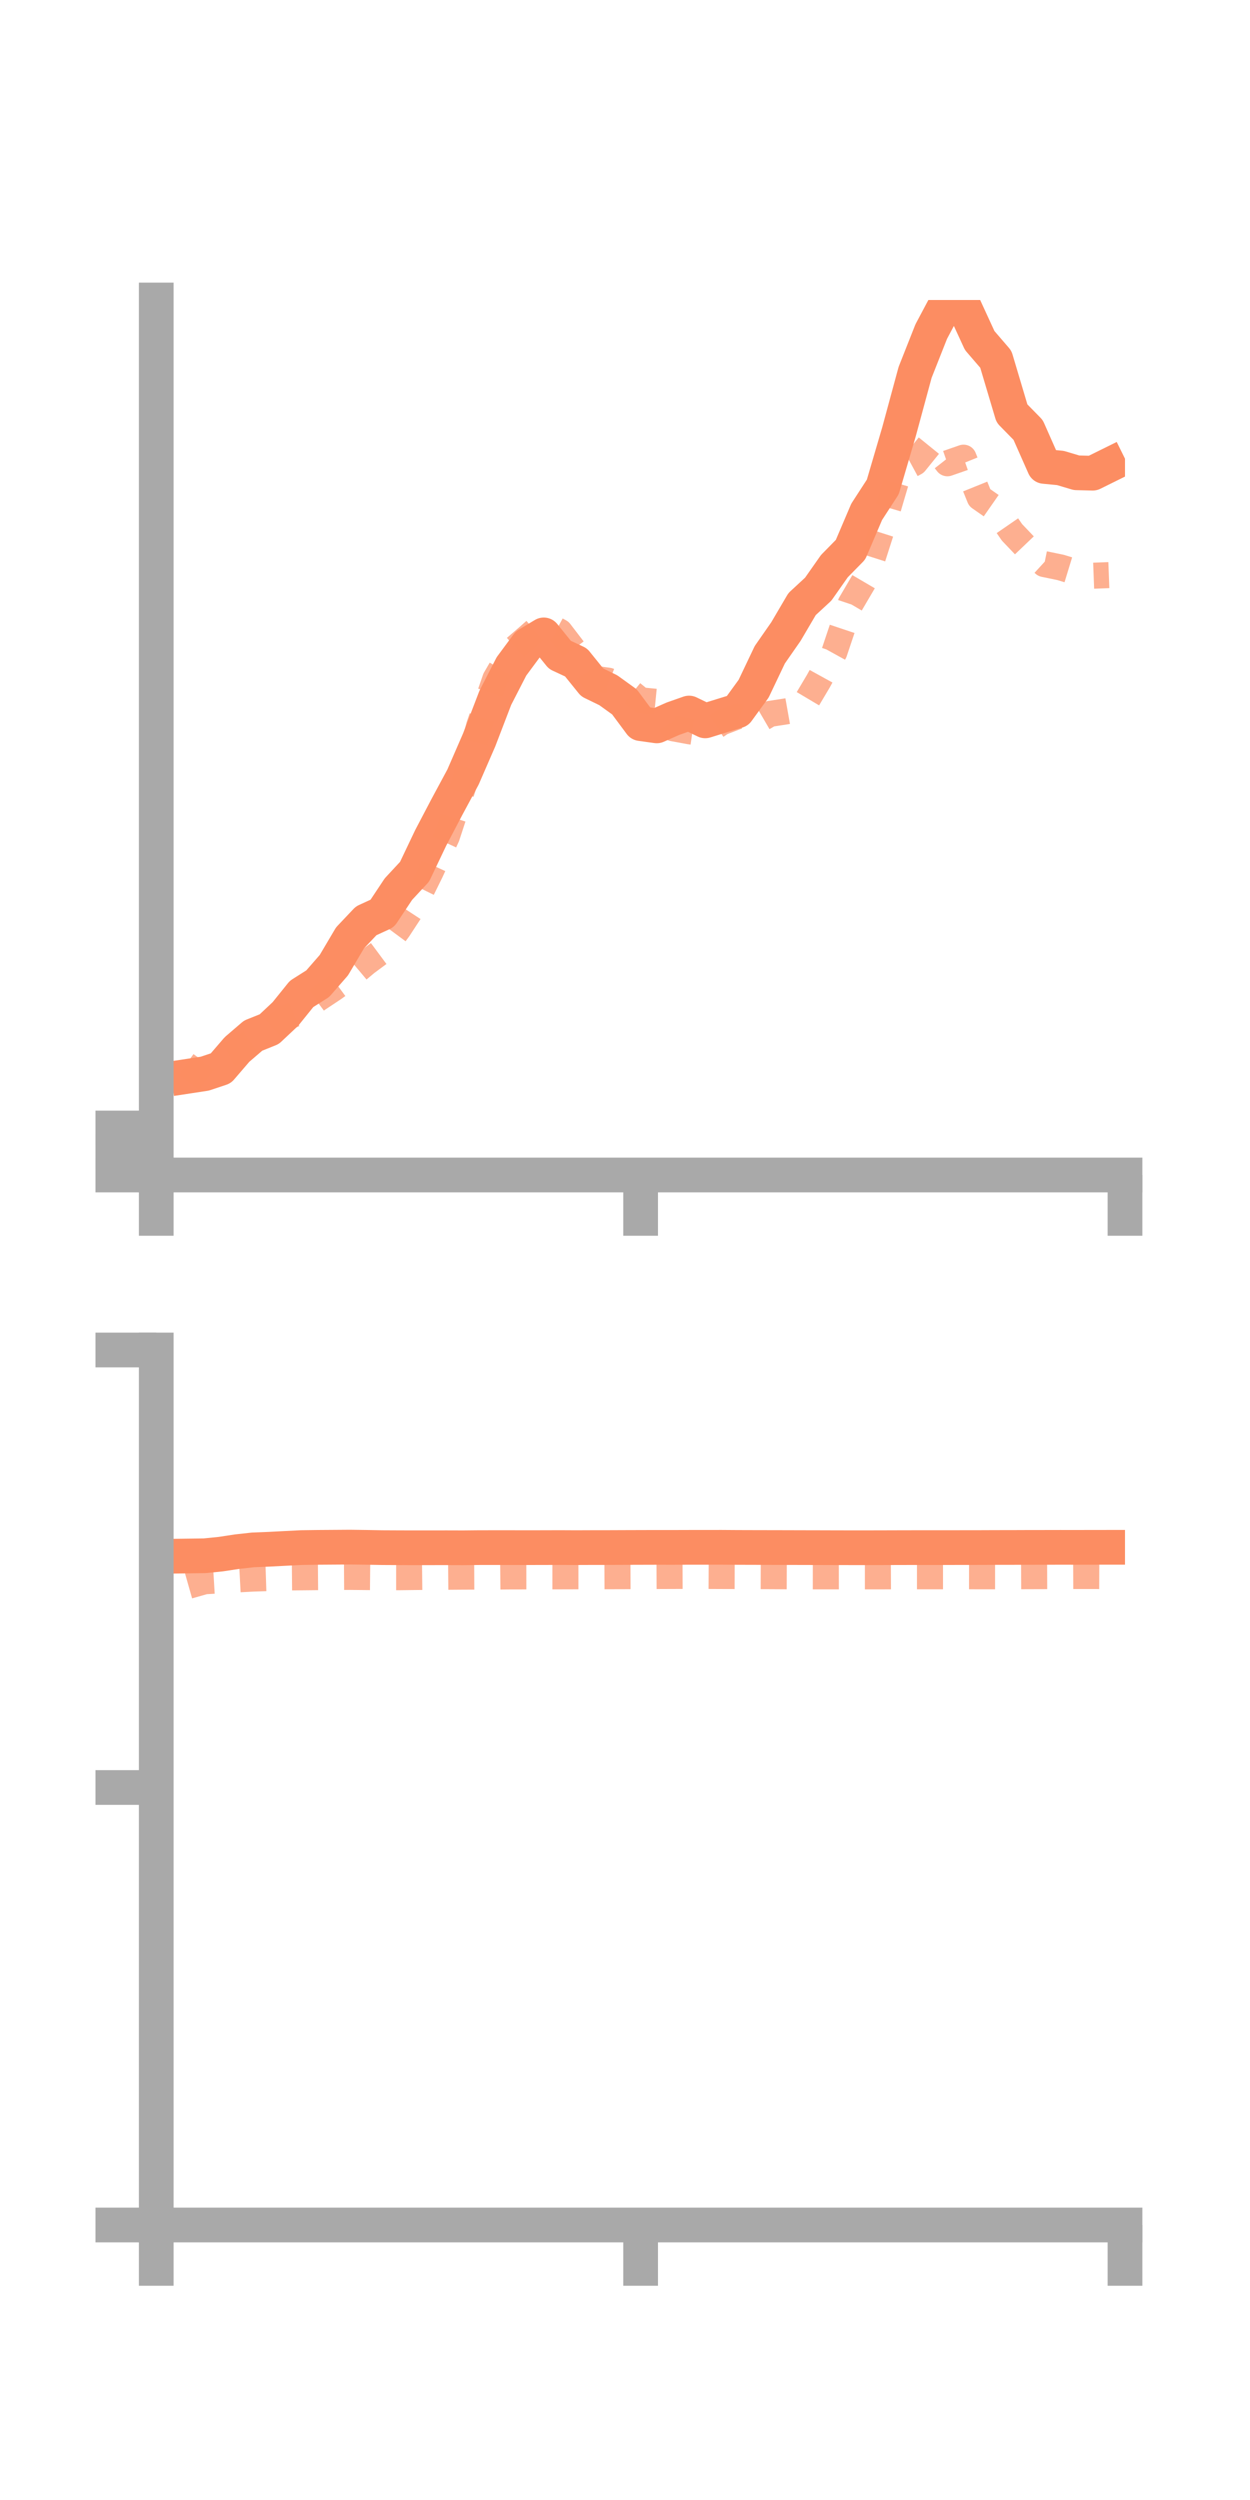 <?xml version="1.0" encoding="utf-8" standalone="no"?>
<!DOCTYPE svg PUBLIC "-//W3C//DTD SVG 1.1//EN"
  "http://www.w3.org/Graphics/SVG/1.1/DTD/svg11.dtd">
<!-- Created with matplotlib (https://matplotlib.org/) -->
<svg height="144pt" version="1.1" viewBox="0 0 72 144" width="72pt" xmlns="http://www.w3.org/2000/svg" xmlns:xlink="http://www.w3.org/1999/xlink">
 <defs>
  <style type="text/css">*{stroke-linecap:butt;stroke-linejoin:round;}</style>
 </defs>
 <g id="figure_1">
  <g id="patch_1">
   <path d="M 0 144 
L 72 144 
L 72 0 
L 0 0 
z
" style="fill:none;"/>
  </g>
  <g id="axes_1">
   <g id="patch_2">
    <path d="M 9 67.68 
L 64.8 67.68 
L 64.8 17.28 
L 9 17.28 
z
" style="fill:none;"/>
   </g>
   <g id="matplotlib.axis_1">
    <g id="xtick_1">
     <g id="line2d_1">
      <defs>
       <path d="M 0 0 
L 0 3.5 
" id="mf23de1a217" style="stroke:#a9a9a9;stroke-width:2;"/>
      </defs>
      <g>
       <use style="fill:#a9a9a9;stroke:#a9a9a9;stroke-width:2;" x="9" xlink:href="#mf23de1a217" y="67.68"/>
      </g>
     </g>
    </g>
    <g id="xtick_2">
     <g id="line2d_2">
      <g>
       <use style="fill:#a9a9a9;stroke:#a9a9a9;stroke-width:2;" x="36.9" xlink:href="#mf23de1a217" y="67.68"/>
      </g>
     </g>
    </g>
    <g id="xtick_3">
     <g id="line2d_3">
      <g>
       <use style="fill:#a9a9a9;stroke:#a9a9a9;stroke-width:2;" x="64.8" xlink:href="#mf23de1a217" y="67.68"/>
      </g>
     </g>
    </g>
   </g>
   <g id="matplotlib.axis_2">
    <g id="ytick_1">
     <g id="line2d_4">
      <defs>
       <path d="M 0 0 
L -3.5 0 
" id="m10a9a5548c" style="stroke:#a9a9a9;stroke-width:2;"/>
      </defs>
      <g>
       <use style="fill:#a9a9a9;stroke:#a9a9a9;stroke-width:2;" x="9" xlink:href="#m10a9a5548c" y="67.68"/>
      </g>
     </g>
    </g>
    <g id="ytick_2">
     <g id="line2d_5">
      <g>
       <use style="fill:#a9a9a9;stroke:#a9a9a9;stroke-width:2;" x="9" xlink:href="#m10a9a5548c" y="66.326"/>
      </g>
     </g>
    </g>
    <g id="ytick_3">
     <g id="line2d_6">
      <g>
       <use style="fill:#a9a9a9;stroke:#a9a9a9;stroke-width:2;" x="9" xlink:href="#m10a9a5548c" y="64.972"/>
      </g>
     </g>
    </g>
   </g>
   <g id="line2d_7">
    <path clip-path="url(#pe89b86c5ec)" d="M 10.86 61.986 
L 11.79 61.844 
L 12.72 61.534 
L 13.65 60.452 
L 14.58 59.653 
L 15.51 59.279 
L 16.44 58.405 
L 17.37 57.251 
L 18.3 56.662 
L 19.23 55.595 
L 20.16 54.023 
L 21.09 53.04 
L 22.02 52.612 
L 22.95 51.212 
L 23.88 50.211 
L 24.81 48.258 
L 25.74 46.485 
L 26.67 44.757 
L 27.6 42.619 
L 28.53 40.194 
L 29.46 38.384 
L 30.39 37.128 
L 31.32 36.57 
L 32.25 37.721 
L 33.18 38.154 
L 34.11 39.306 
L 35.04 39.759 
L 35.97 40.43 
L 36.9 41.681 
L 37.83 41.811 
L 38.76 41.398 
L 39.69 41.071 
L 40.62 41.522 
L 41.55 41.233 
L 42.48 40.947 
L 43.41 39.668 
L 44.34 37.714 
L 45.27 36.378 
L 46.2 34.795 
L 47.13 33.935 
L 48.06 32.61 
L 48.99 31.663 
L 49.92 29.482 
L 50.85 28.047 
L 51.78 24.879 
L 52.71 21.449 
L 53.64 19.097 
L 54.57 17.348 
L 55.5 17.591 
L 56.43 19.613 
L 57.36 20.694 
L 58.29 23.816 
L 59.22 24.765 
L 60.15 26.866 
L 61.08 26.956 
L 62.01 27.233 
L 62.94 27.256 
L 63.87 26.796 
" style="fill:none;stroke:#fc8d62;stroke-linecap:square;stroke-width:2;"/>
   </g>
   <g id="line2d_8">
    <path clip-path="url(#pe89b86c5ec)" d="M 10.86 62.369 
L 11.79 61.107 
L 12.72 60.996 
L 13.65 60.517 
L 14.58 59.881 
L 15.51 59.456 
L 16.44 58.626 
L 17.37 58.235 
L 18.3 57.542 
L 19.23 56.925 
L 20.16 56.24 
L 21.09 55.46 
L 22.02 54.77 
L 22.95 53.513 
L 23.88 52.092 
L 24.81 50.204 
L 25.74 48.178 
L 26.67 45.338 
L 27.6 41.807 
L 28.53 39.107 
L 29.46 37.505 
L 30.39 36.705 
L 31.32 35.884 
L 32.25 36.392 
L 33.18 37.606 
L 34.11 39.081 
L 35.04 39.207 
L 35.97 39.578 
L 36.9 40.338 
L 37.83 40.429 
L 38.76 41.947 
L 39.69 42.119 
L 40.62 42.254 
L 41.55 41.615 
L 42.48 41.258 
L 43.41 41.662 
L 44.34 41.121 
L 45.27 40.977 
L 46.2 40.812 
L 47.13 39.248 
L 48.06 37.561 
L 48.99 34.787 
L 49.92 33.204 
L 50.85 30.301 
L 51.78 27.151 
L 52.71 26.648 
L 53.64 25.5 
L 54.57 26.685 
L 55.5 26.362 
L 56.43 28.664 
L 57.36 29.313 
L 58.29 30.663 
L 59.22 31.638 
L 60.15 32.491 
L 61.08 32.682 
L 62.01 32.966 
L 62.94 33.162 
L 63.87 33.127 
" style="fill:none;stroke:#fc8d62;stroke-dasharray:1.5,1.5;stroke-dashoffset:0;stroke-opacity:0.7;stroke-width:1.5;"/>
   </g>
   <g id="patch_3">
    <path d="M 9 67.68 
L 9 17.28 
" style="fill:none;stroke:#a9a9a9;stroke-linecap:square;stroke-linejoin:miter;stroke-width:2;"/>
   </g>
   <g id="patch_4">
    <path d="M 64.8 67.68 
L 64.8 17.28 
" style="fill:none;"/>
   </g>
   <g id="patch_5">
    <path d="M 9 67.68 
L 64.8 67.68 
" style="fill:none;stroke:#a9a9a9;stroke-linecap:square;stroke-linejoin:miter;stroke-width:2;"/>
   </g>
   <g id="patch_6">
    <path d="M 9 17.28 
L 64.8 17.28 
" style="fill:none;"/>
   </g>
  </g>
  <g id="axes_2">
   <g id="patch_7">
    <path d="M 9 128.16 
L 64.8 128.16 
L 64.8 77.76 
L 9 77.76 
z
" style="fill:none;"/>
   </g>
   <g id="matplotlib.axis_3">
    <g id="xtick_4">
     <g id="line2d_9">
      <g>
       <use style="fill:#a9a9a9;stroke:#a9a9a9;stroke-width:2;" x="9" xlink:href="#mf23de1a217" y="128.16"/>
      </g>
     </g>
    </g>
    <g id="xtick_5">
     <g id="line2d_10">
      <g>
       <use style="fill:#a9a9a9;stroke:#a9a9a9;stroke-width:2;" x="36.9" xlink:href="#mf23de1a217" y="128.16"/>
      </g>
     </g>
    </g>
    <g id="xtick_6">
     <g id="line2d_11">
      <g>
       <use style="fill:#a9a9a9;stroke:#a9a9a9;stroke-width:2;" x="64.8" xlink:href="#mf23de1a217" y="128.16"/>
      </g>
     </g>
    </g>
   </g>
   <g id="matplotlib.axis_4">
    <g id="ytick_4">
     <g id="line2d_12">
      <g>
       <use style="fill:#a9a9a9;stroke:#a9a9a9;stroke-width:2;" x="9" xlink:href="#m10a9a5548c" y="128.16"/>
      </g>
     </g>
    </g>
    <g id="ytick_5">
     <g id="line2d_13">
      <g>
       <use style="fill:#a9a9a9;stroke:#a9a9a9;stroke-width:2;" x="9" xlink:href="#m10a9a5548c" y="102.96"/>
      </g>
     </g>
    </g>
    <g id="ytick_6">
     <g id="line2d_14">
      <g>
       <use style="fill:#a9a9a9;stroke:#a9a9a9;stroke-width:2;" x="9" xlink:href="#m10a9a5548c" y="77.76"/>
      </g>
     </g>
    </g>
   </g>
   <g id="line2d_15">
    <path clip-path="url(#p953af36e30)" d="M 10.86 89.625 
L 11.79 89.612 
L 12.72 89.518 
L 13.65 89.376 
L 14.58 89.273 
L 15.51 89.236 
L 16.44 89.188 
L 17.37 89.141 
L 18.3 89.128 
L 19.23 89.121 
L 20.16 89.114 
L 21.09 89.127 
L 22.02 89.144 
L 22.95 89.149 
L 23.88 89.152 
L 24.81 89.151 
L 25.74 89.15 
L 26.67 89.153 
L 27.6 89.143 
L 28.53 89.142 
L 29.46 89.142 
L 30.39 89.144 
L 31.32 89.142 
L 32.25 89.139 
L 33.18 89.144 
L 34.11 89.14 
L 35.04 89.139 
L 35.97 89.135 
L 36.9 89.132 
L 37.83 89.129 
L 38.76 89.13 
L 39.69 89.127 
L 40.62 89.126 
L 41.55 89.125 
L 42.48 89.132 
L 43.41 89.135 
L 44.34 89.137 
L 45.27 89.139 
L 46.2 89.142 
L 47.13 89.144 
L 48.06 89.147 
L 48.99 89.149 
L 49.92 89.149 
L 50.85 89.147 
L 51.78 89.144 
L 52.71 89.142 
L 53.64 89.142 
L 54.57 89.142 
L 55.5 89.14 
L 56.43 89.139 
L 57.36 89.135 
L 58.29 89.134 
L 59.22 89.13 
L 60.15 89.129 
L 61.08 89.127 
L 62.01 89.128 
L 62.94 89.126 
L 63.87 89.125 
" style="fill:none;stroke:#fc8d62;stroke-linecap:square;stroke-width:2;"/>
   </g>
   <g id="line2d_16">
    <path clip-path="url(#p953af36e30)" d="M 10.86 91.345 
L 11.79 91.081 
L 12.72 91.026 
L 13.65 90.975 
L 14.58 90.926 
L 15.51 90.896 
L 16.44 90.862 
L 17.37 90.853 
L 18.3 90.843 
L 19.23 90.835 
L 20.16 90.829 
L 21.09 90.839 
L 22.02 90.848 
L 22.95 90.848 
L 23.88 90.836 
L 24.81 90.826 
L 25.74 90.823 
L 26.67 90.815 
L 27.6 90.811 
L 28.53 90.81 
L 29.46 90.801 
L 30.39 90.8 
L 31.32 90.797 
L 32.25 90.797 
L 33.18 90.794 
L 34.11 90.794 
L 35.04 90.79 
L 35.97 90.787 
L 36.9 90.783 
L 37.83 90.778 
L 38.76 90.774 
L 39.69 90.771 
L 40.62 90.772 
L 41.55 90.777 
L 42.48 90.78 
L 43.41 90.784 
L 44.34 90.787 
L 45.27 90.793 
L 46.2 90.796 
L 47.13 90.797 
L 48.06 90.798 
L 48.99 90.797 
L 49.92 90.797 
L 50.85 90.797 
L 51.78 90.793 
L 52.71 90.793 
L 53.64 90.793 
L 54.57 90.793 
L 55.5 90.792 
L 56.43 90.793 
L 57.36 90.793 
L 58.29 90.792 
L 59.22 90.788 
L 60.15 90.785 
L 61.08 90.782 
L 62.01 90.778 
L 62.94 90.778 
L 63.87 90.782 
" style="fill:none;stroke:#fc8d62;stroke-dasharray:1.5,1.5;stroke-dashoffset:0;stroke-opacity:0.7;stroke-width:1.5;"/>
   </g>
   <g id="patch_8">
    <path d="M 9 128.16 
L 9 77.76 
" style="fill:none;stroke:#a9a9a9;stroke-linecap:square;stroke-linejoin:miter;stroke-width:2;"/>
   </g>
   <g id="patch_9">
    <path d="M 64.8 128.16 
L 64.8 77.76 
" style="fill:none;"/>
   </g>
   <g id="patch_10">
    <path d="M 9 128.16 
L 64.8 128.16 
" style="fill:none;stroke:#a9a9a9;stroke-linecap:square;stroke-linejoin:miter;stroke-width:2;"/>
   </g>
   <g id="patch_11">
    <path d="M 9 77.76 
L 64.8 77.76 
" style="fill:none;"/>
   </g>
  </g>
 </g>
 <defs>
  <clipPath id="pe89b86c5ec">
   <rect height="50.4" width="55.8" x="9" y="17.28"/>
  </clipPath>
  <clipPath id="p953af36e30">
   <rect height="50.4" width="55.8" x="9" y="77.76"/>
  </clipPath>
 </defs>
</svg>
